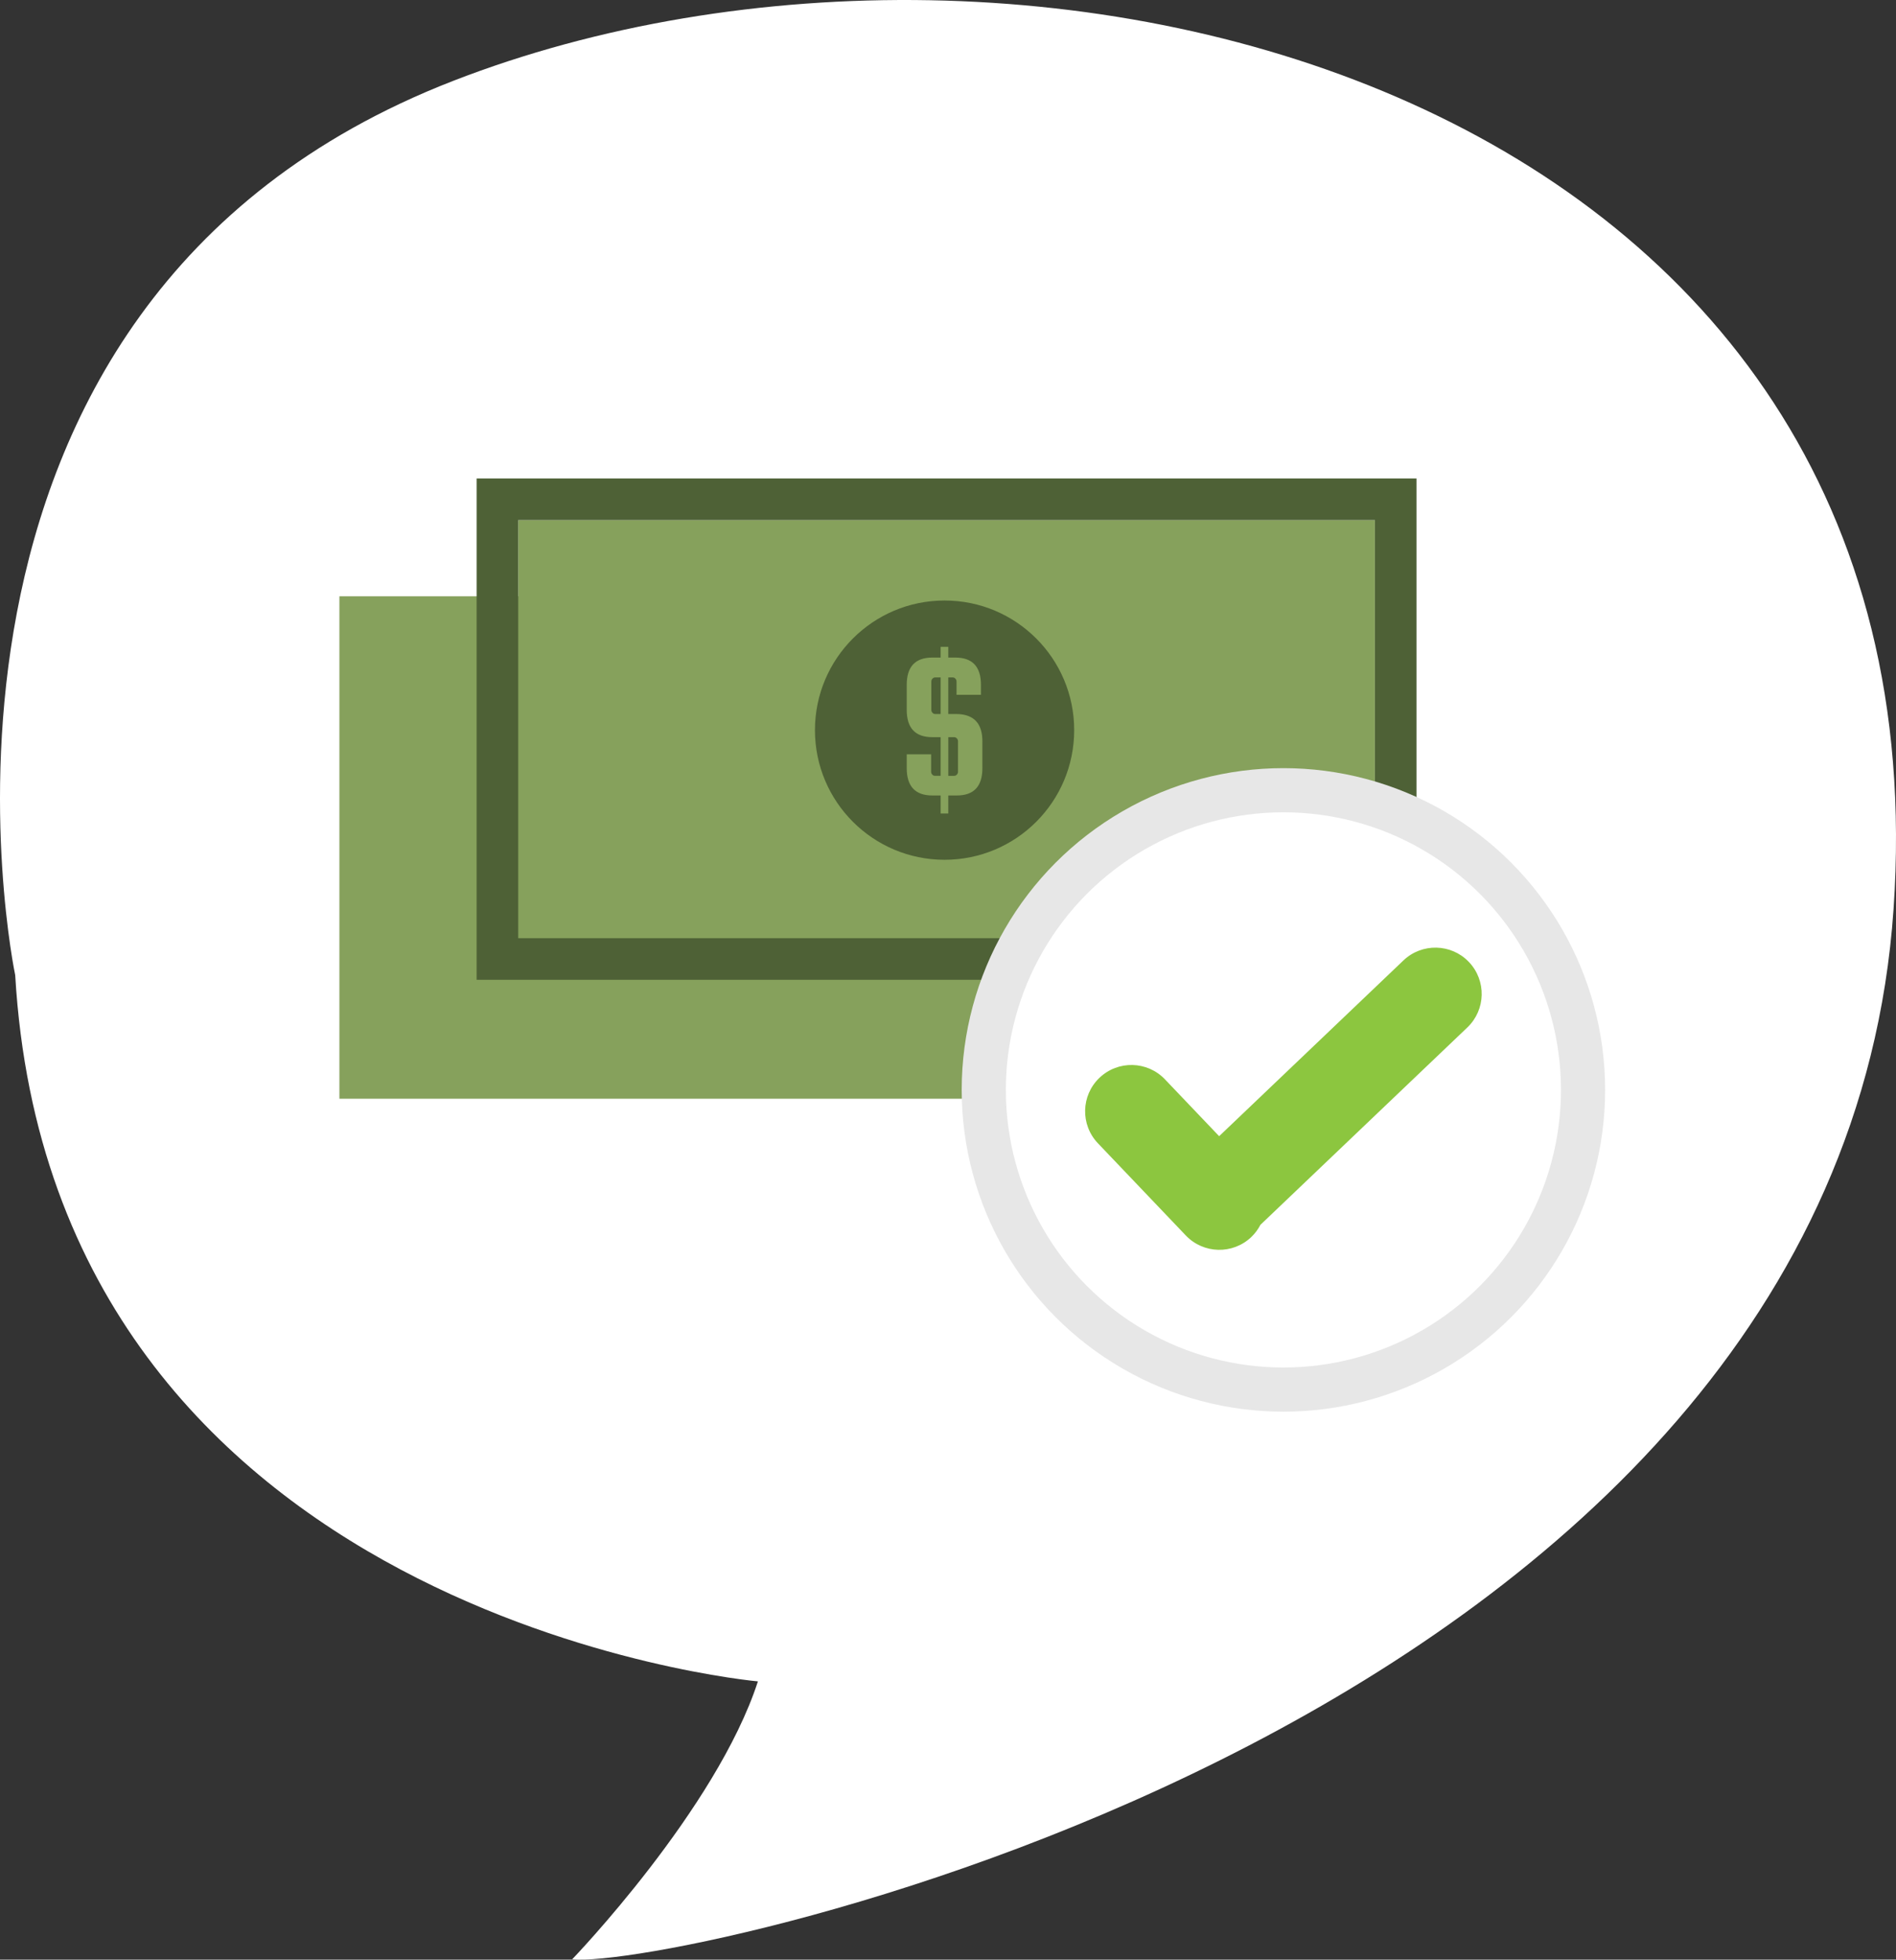 <?xml version="1.0" encoding="utf-8"?>
<!-- Generator: Adobe Illustrator 16.0.0, SVG Export Plug-In . SVG Version: 6.00 Build 0)  -->
<!DOCTYPE svg PUBLIC "-//W3C//DTD SVG 1.1//EN" "http://www.w3.org/Graphics/SVG/1.1/DTD/svg11.dtd">
<svg version="1.1" id="Layer_1" xmlns="http://www.w3.org/2000/svg" xmlns:xlink="http://www.w3.org/1999/xlink" x="0px" y="0px"
	 width="214.703px" height="221.875px" viewBox="0 0 214.703 221.875" enable-background="new 0 0 214.703 221.875"
	 xml:space="preserve">
<rect x="0" y="0" width="214.703" height="221.875" fill="#333333" stroke="none"/>
<g>
	<path fill="#FFFFFF" d="M1.721,110.407c0,0-15.996-75.751,49.558-101.236c65.555-25.486,169.495,1.018,163.147,93.75
		C208.08,195.653,75.956,223.137,64.8,221.83c0,0,16.308-16.936,21.026-31.459C85.826,190.371,5.997,183.277,1.721,110.407z"/>
</g>
<g>
	<rect x="38.434" y="67.515" fill="#86A15C" width="106.899" height="56.887"/>
	<g>
		<rect x="58.684" y="58.885" fill="#86A15C" width="97.007" height="47.339"/>
		<path fill="#4E6136" d="M155.691,58.885v47.339H58.684V58.885H155.691 M160.404,54.173h-4.713H58.684h-4.711v4.712v47.339v4.713
			h4.711h97.007h4.713v-4.713V58.885V54.173L160.404,54.173z"/>
	</g>
	<circle fill="#4E6136" cx="106.963" cy="82.669" r="14.678"/>
	<g>
		<path fill="#86A15C" d="M108.343,80.843c1.936,0.031,2.902,1.062,2.902,3.09v3.043c0,2.06-0.967,3.09-2.902,3.09h-0.959v2.037
			h-0.867v-2.037h-0.936c-1.936,0-2.903-1.03-2.903-3.09v-1.568h2.762v1.966c0,0.125,0.043,0.234,0.128,0.328
			c0.086,0.093,0.192,0.14,0.317,0.14h0.631v-4.378h-0.936c-1.936,0-2.903-1.03-2.903-3.09v-2.833c0-2.06,0.967-3.09,2.903-3.09
			h0.936v-1.218h0.867v1.218h0.796c1.935,0,2.903,1.03,2.903,3.09v1.124h-2.764v-1.498c0-0.125-0.043-0.234-0.129-0.328
			s-0.189-0.14-0.315-0.14h-0.491v4.144H108.343z M105.91,80.843h0.607v-4.144h-0.607c-0.126,0-0.231,0.046-0.316,0.14
			c-0.088,0.094-0.129,0.203-0.129,0.328v3.207c0,0.125,0.041,0.234,0.129,0.328C105.678,80.796,105.784,80.843,105.91,80.843z
			 M108.484,87.375v-3.441c0-0.125-0.043-0.234-0.128-0.328c-0.086-0.094-0.192-0.141-0.317-0.141h-0.654v4.378h0.654
			c0.125,0,0.231-0.047,0.317-0.14C108.441,87.609,108.484,87.5,108.484,87.375z"/>
	</g>
</g>
<circle fill="#FFFFFF" stroke="#E7E7E7" stroke-width="5" stroke-miterlimit="10" cx="145.333" cy="123.403" r="33.931"/>
<path fill="#8CC63F" d="M158.923,108.743l-20.867,19.9l-6.137-6.436c-1.998-2.096-5.318-2.176-7.414-0.176
	c-2.098,1.998-2.176,5.318-0.176,7.416l9.952,10.438c2,2.096,5.319,2.174,7.417,0.176c0.43-0.412,0.771-0.881,1.031-1.381
	l23.432-22.346c2.096-2,2.176-5.318,0.176-7.416C164.339,106.823,161.019,106.745,158.923,108.743z"/>
</svg>
